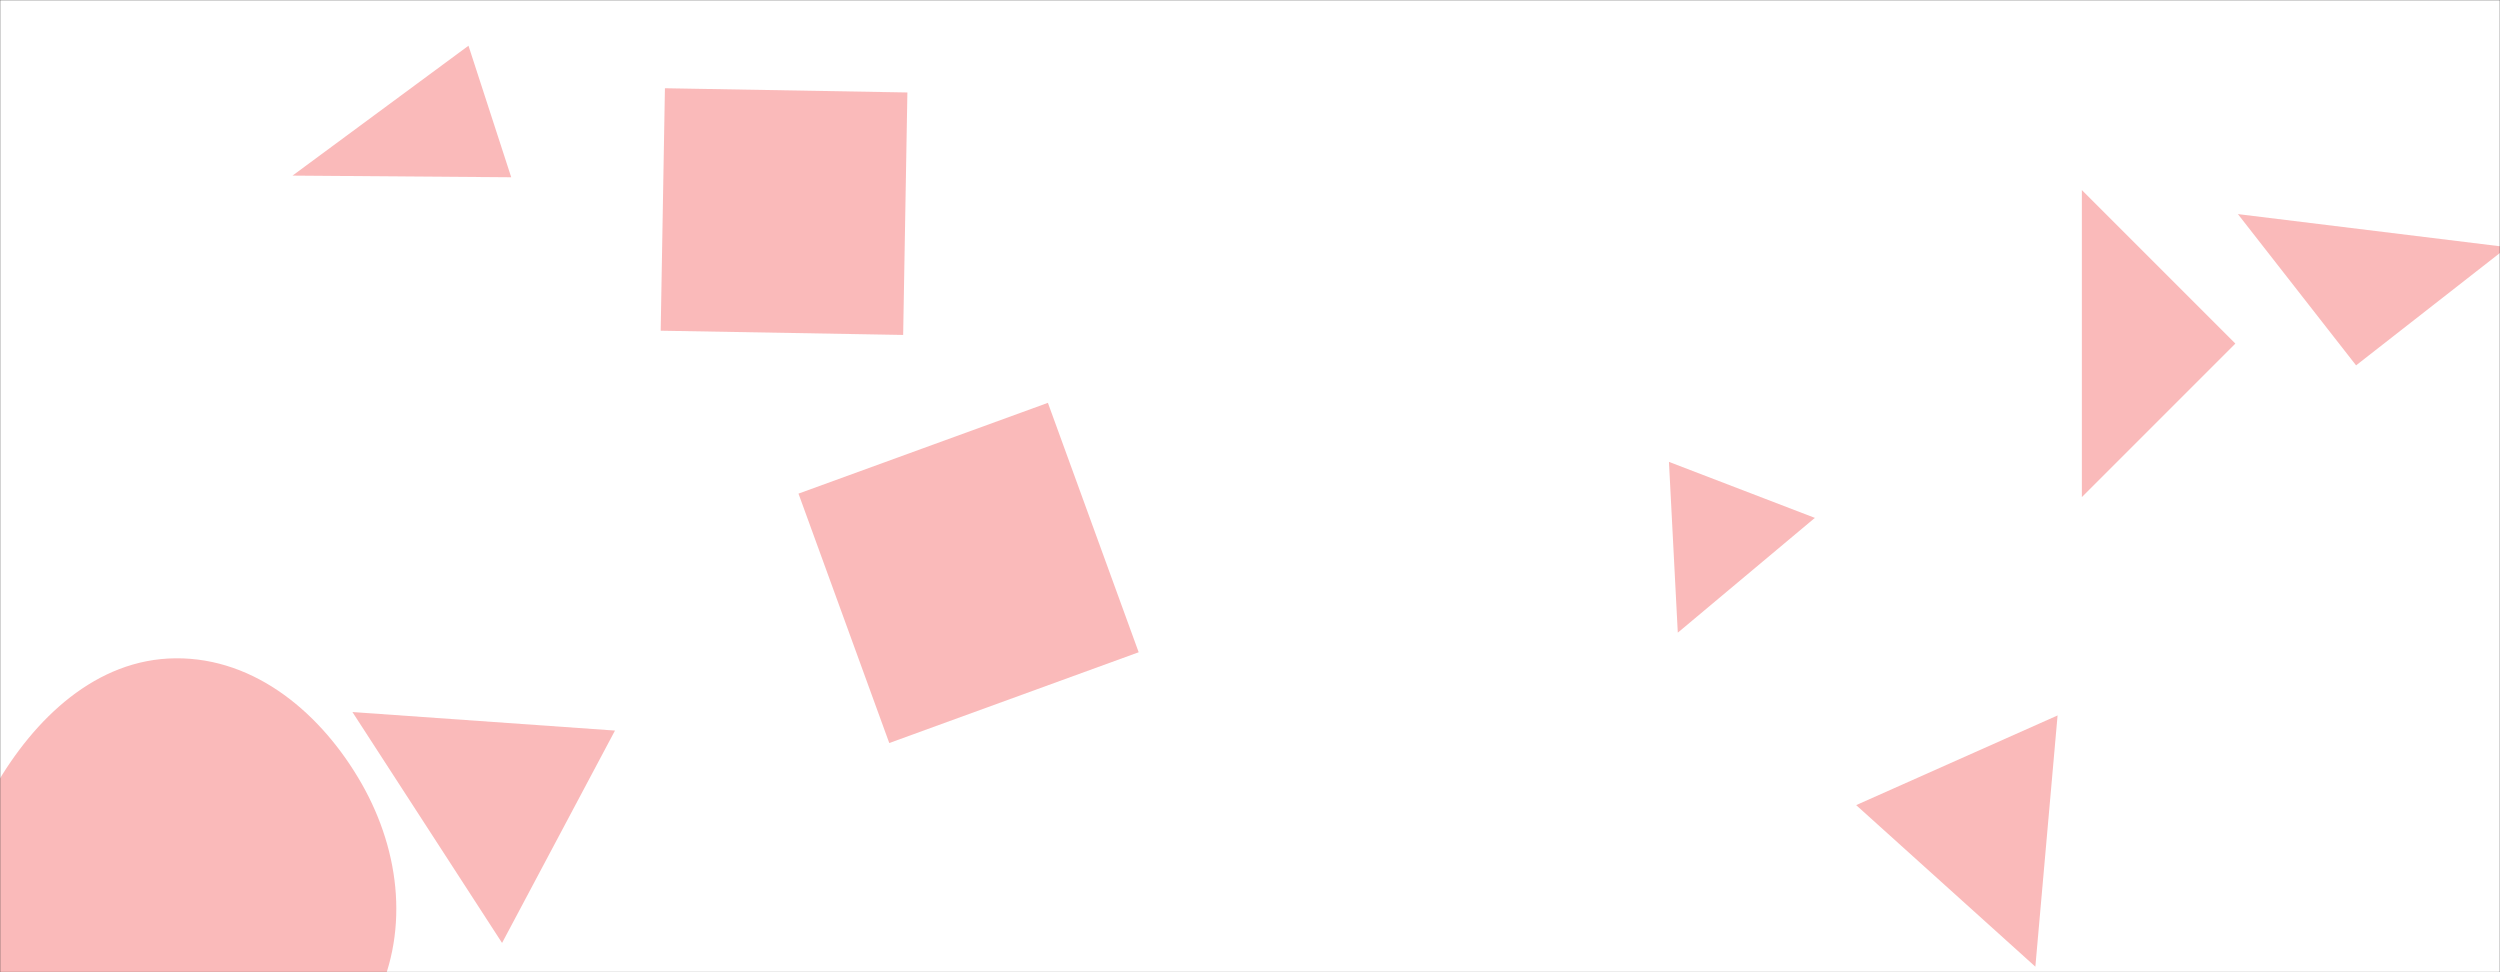 <svg xmlns="http://www.w3.org/2000/svg" version="1.1" xmlns:xlink="http://www.w3.org/1999/xlink" xmlns:svgjs="http://svgjs.com/svgjs" width="1440" height="560" preserveAspectRatio="none" viewBox="0 0 1440 560"><rect x="0" y="0" width="1440" height="560" fill="#333333" stroke="none"/><g mask="url(&quot;#SvgjsMask1023&quot;)" fill="none"><rect width="1440" height="560" x="0" y="0" fill="rgba(255, 255, 255, 1)"></rect><path d="M1357.101 210.449L1444.232 142.374 1289.027 123.318z" fill="rgba(239, 3, 3, 0.27)" class="triangle-float3"></path><path d="M202.998 410.134L289.189 543.134 354.23 420.809z" fill="rgba(239, 3, 3, 0.27)" class="triangle-float1"></path><path d="M1287.571 197.897L1199.147 109.473 1199.147 286.321z" fill="rgba(239, 3, 3, 0.27)" class="triangle-float2"></path><path d="M603.59 232.036L459.927 284.325 512.216 427.989 655.88 375.7z" fill="rgba(239, 3, 3, 0.27)" class="triangle-float1"></path><path d="M966.406 364.424L1045.364 298.299 961.314 266.035z" fill="rgba(239, 3, 3, 0.27)" class="triangle-float1"></path><path d="M101.098,655.911C150.113,655.681,192.003,622.509,214.785,579.109C235.997,538.701,230.944,491.2,208.385,451.528C185.532,411.34,147.327,378.776,101.098,379.181C55.434,379.581,19.778,413.79,-2.981,453.381C-25.651,492.816,-35.241,539.726,-14.45,580.183C8.11,624.083,51.742,656.142,101.098,655.911" fill="rgba(239, 3, 3, 0.27)" class="triangle-float3"></path><path d="M1172.365 556.802L1185.165 412.089 1069.148 463.743z" fill="rgba(239, 3, 3, 0.27)" class="triangle-float3"></path><path d="M294.464 102.106L269.844 26.332 168.493 101.149z" fill="rgba(239, 3, 3, 0.27)" class="triangle-float1"></path><path d="M522.658 53.263L382.995 50.825 380.557 190.488 520.22 192.926z" fill="rgba(239, 3, 3, 0.27)" class="triangle-float1"></path></g><defs><mask id="SvgjsMask1023"><rect width="1440" height="560" fill="#ffffff"></rect></mask><style>
            @keyframes float1 {
                0%{transform: translate(0, 0)}
                50%{transform: translate(-10px, 0)}
                100%{transform: translate(0, 0)}
            }

            .triangle-float1 {
                animation: float1 5s infinite;
            }

            @keyframes float2 {
                0%{transform: translate(0, 0)}
                50%{transform: translate(-5px, -5px)}
                100%{transform: translate(0, 0)}
            }

            .triangle-float2 {
                animation: float2 4s infinite;
            }

            @keyframes float3 {
                0%{transform: translate(0, 0)}
                50%{transform: translate(0, -10px)}
                100%{transform: translate(0, 0)}
            }

            .triangle-float3 {
                animation: float3 6s infinite;
            }
        </style></defs></svg>